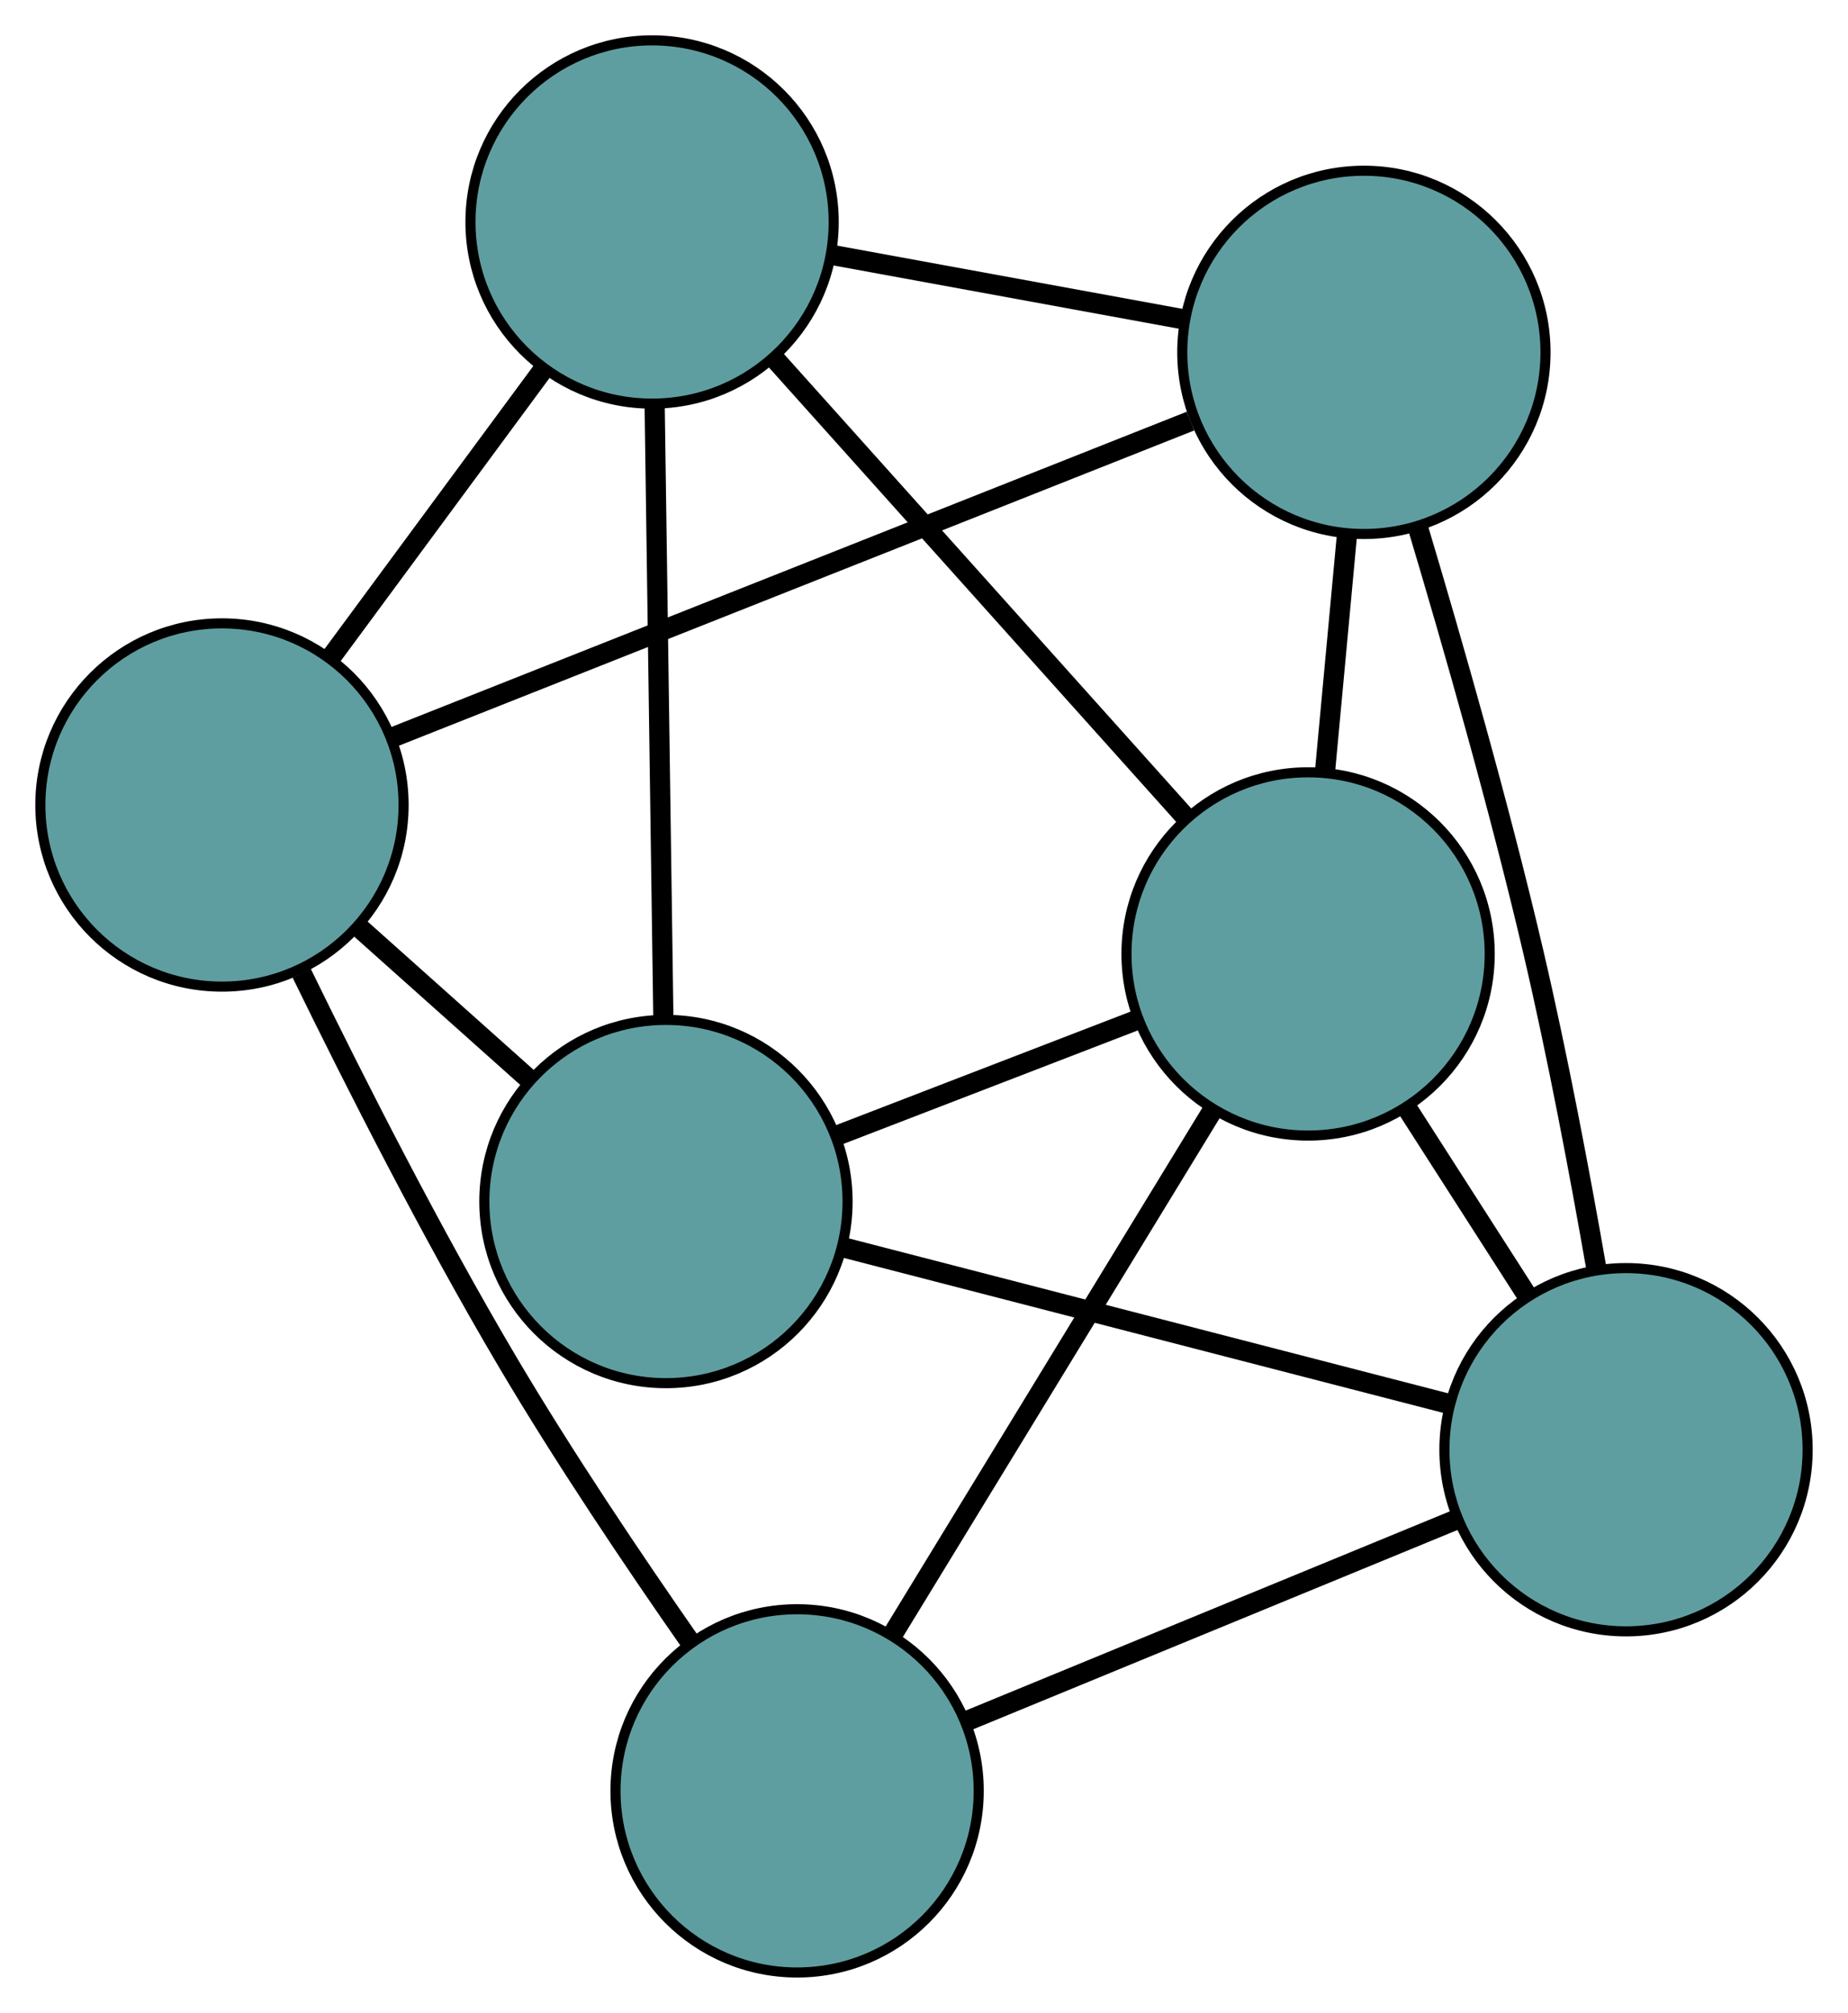<?xml version="1.0" encoding="UTF-8" standalone="no"?>
<!DOCTYPE svg PUBLIC "-//W3C//DTD SVG 1.1//EN"
 "http://www.w3.org/Graphics/SVG/1.1/DTD/svg11.dtd">
<!-- Generated by graphviz version 2.36.0 (20140111.2315)
 -->
<!-- Title: G Pages: 1 -->
<svg width="100%" height="100%"
 viewBox="0.00 0.00 183.16 199.48" xmlns="http://www.w3.org/2000/svg" xmlns:xlink="http://www.w3.org/1999/xlink">
<g id="graph0" class="graph" transform="scale(1 1) rotate(0) translate(4 195.483)">
<title>G</title>
<!-- 0 -->
<g id="node1" class="node"><title>0</title>
<ellipse fill="cadetblue" stroke="black" cx="62.004" cy="-76.405" rx="18" ry="18"/>
</g>
<!-- 3 -->
<g id="node4" class="node"><title>3</title>
<ellipse fill="cadetblue" stroke="black" cx="60.629" cy="-173.483" rx="18" ry="18"/>
</g>
<!-- 0&#45;&#45;3 -->
<g id="edge1" class="edge"><title>0&#45;&#45;3</title>
<path fill="none" stroke="black" stroke-width="2" d="M61.746,-94.665C61.5,-112.021 61.132,-137.976 60.886,-155.305"/>
</g>
<!-- 4 -->
<g id="node5" class="node"><title>4</title>
<ellipse fill="cadetblue" stroke="black" cx="157.159" cy="-51.808" rx="18" ry="18"/>
</g>
<!-- 0&#45;&#45;4 -->
<g id="edge2" class="edge"><title>0&#45;&#45;4</title>
<path fill="none" stroke="black" stroke-width="2" d="M79.457,-71.894C96.519,-67.483 122.361,-60.803 139.495,-56.374"/>
</g>
<!-- 5 -->
<g id="node6" class="node"><title>5</title>
<ellipse fill="cadetblue" stroke="black" cx="18" cy="-115.704" rx="18" ry="18"/>
</g>
<!-- 0&#45;&#45;5 -->
<g id="edge3" class="edge"><title>0&#45;&#45;5</title>
<path fill="none" stroke="black" stroke-width="2" d="M48.562,-88.41C43.204,-93.195 37.043,-98.697 31.663,-103.502"/>
</g>
<!-- 6 -->
<g id="node7" class="node"><title>6</title>
<ellipse fill="cadetblue" stroke="black" cx="125.648" cy="-100.943" rx="18" ry="18"/>
</g>
<!-- 0&#45;&#45;6 -->
<g id="edge4" class="edge"><title>0&#45;&#45;6</title>
<path fill="none" stroke="black" stroke-width="2" d="M79.06,-82.981C88.191,-86.502 99.407,-90.826 108.546,-94.349"/>
</g>
<!-- 1 -->
<g id="node2" class="node"><title>1</title>
<ellipse fill="cadetblue" stroke="black" cx="131.179" cy="-160.563" rx="18" ry="18"/>
</g>
<!-- 1&#45;&#45;3 -->
<g id="edge5" class="edge"><title>1&#45;&#45;3</title>
<path fill="none" stroke="black" stroke-width="2" d="M113.376,-163.823C102.763,-165.767 89.327,-168.227 78.671,-170.179"/>
</g>
<!-- 1&#45;&#45;4 -->
<g id="edge6" class="edge"><title>1&#45;&#45;4</title>
<path fill="none" stroke="black" stroke-width="2" d="M136.521,-143.257C140.05,-131.466 144.623,-115.459 147.967,-101.164 150.389,-90.81 152.59,-79.115 154.231,-69.709"/>
</g>
<!-- 1&#45;&#45;5 -->
<g id="edge7" class="edge"><title>1&#45;&#45;5</title>
<path fill="none" stroke="black" stroke-width="2" d="M113.99,-153.75C92.593,-145.269 56.279,-130.876 34.98,-122.434"/>
</g>
<!-- 1&#45;&#45;6 -->
<g id="edge8" class="edge"><title>1&#45;&#45;6</title>
<path fill="none" stroke="black" stroke-width="2" d="M129.49,-142.351C128.803,-134.954 128.012,-126.429 127.327,-119.044"/>
</g>
<!-- 2 -->
<g id="node3" class="node"><title>2</title>
<ellipse fill="cadetblue" stroke="black" cx="75.003" cy="-18" rx="18" ry="18"/>
</g>
<!-- 2&#45;&#45;4 -->
<g id="edge9" class="edge"><title>2&#45;&#45;4</title>
<path fill="none" stroke="black" stroke-width="2" d="M92.026,-25.005C106.22,-30.846 126.33,-39.122 140.439,-44.928"/>
</g>
<!-- 2&#45;&#45;5 -->
<g id="edge10" class="edge"><title>2&#45;&#45;5</title>
<path fill="none" stroke="black" stroke-width="2" d="M64.45,-32.692C58.813,-40.769 51.895,-51.055 46.27,-60.575 38.828,-73.168 31.314,-87.94 25.906,-99.021"/>
</g>
<!-- 2&#45;&#45;6 -->
<g id="edge11" class="edge"><title>2&#45;&#45;6</title>
<path fill="none" stroke="black" stroke-width="2" d="M84.529,-33.601C93.583,-48.43 107.124,-70.606 116.165,-85.412"/>
</g>
<!-- 3&#45;&#45;5 -->
<g id="edge12" class="edge"><title>3&#45;&#45;5</title>
<path fill="none" stroke="black" stroke-width="2" d="M49.872,-158.903C43.459,-150.211 35.34,-139.207 28.902,-130.48"/>
</g>
<!-- 3&#45;&#45;6 -->
<g id="edge13" class="edge"><title>3&#45;&#45;6</title>
<path fill="none" stroke="black" stroke-width="2" d="M72.858,-159.839C84.483,-146.87 101.867,-127.475 113.473,-114.526"/>
</g>
<!-- 4&#45;&#45;6 -->
<g id="edge14" class="edge"><title>4&#45;&#45;6</title>
<path fill="none" stroke="black" stroke-width="2" d="M147.362,-67.085C143.604,-72.945 139.315,-79.632 135.548,-85.506"/>
</g>
</g>
</svg>

